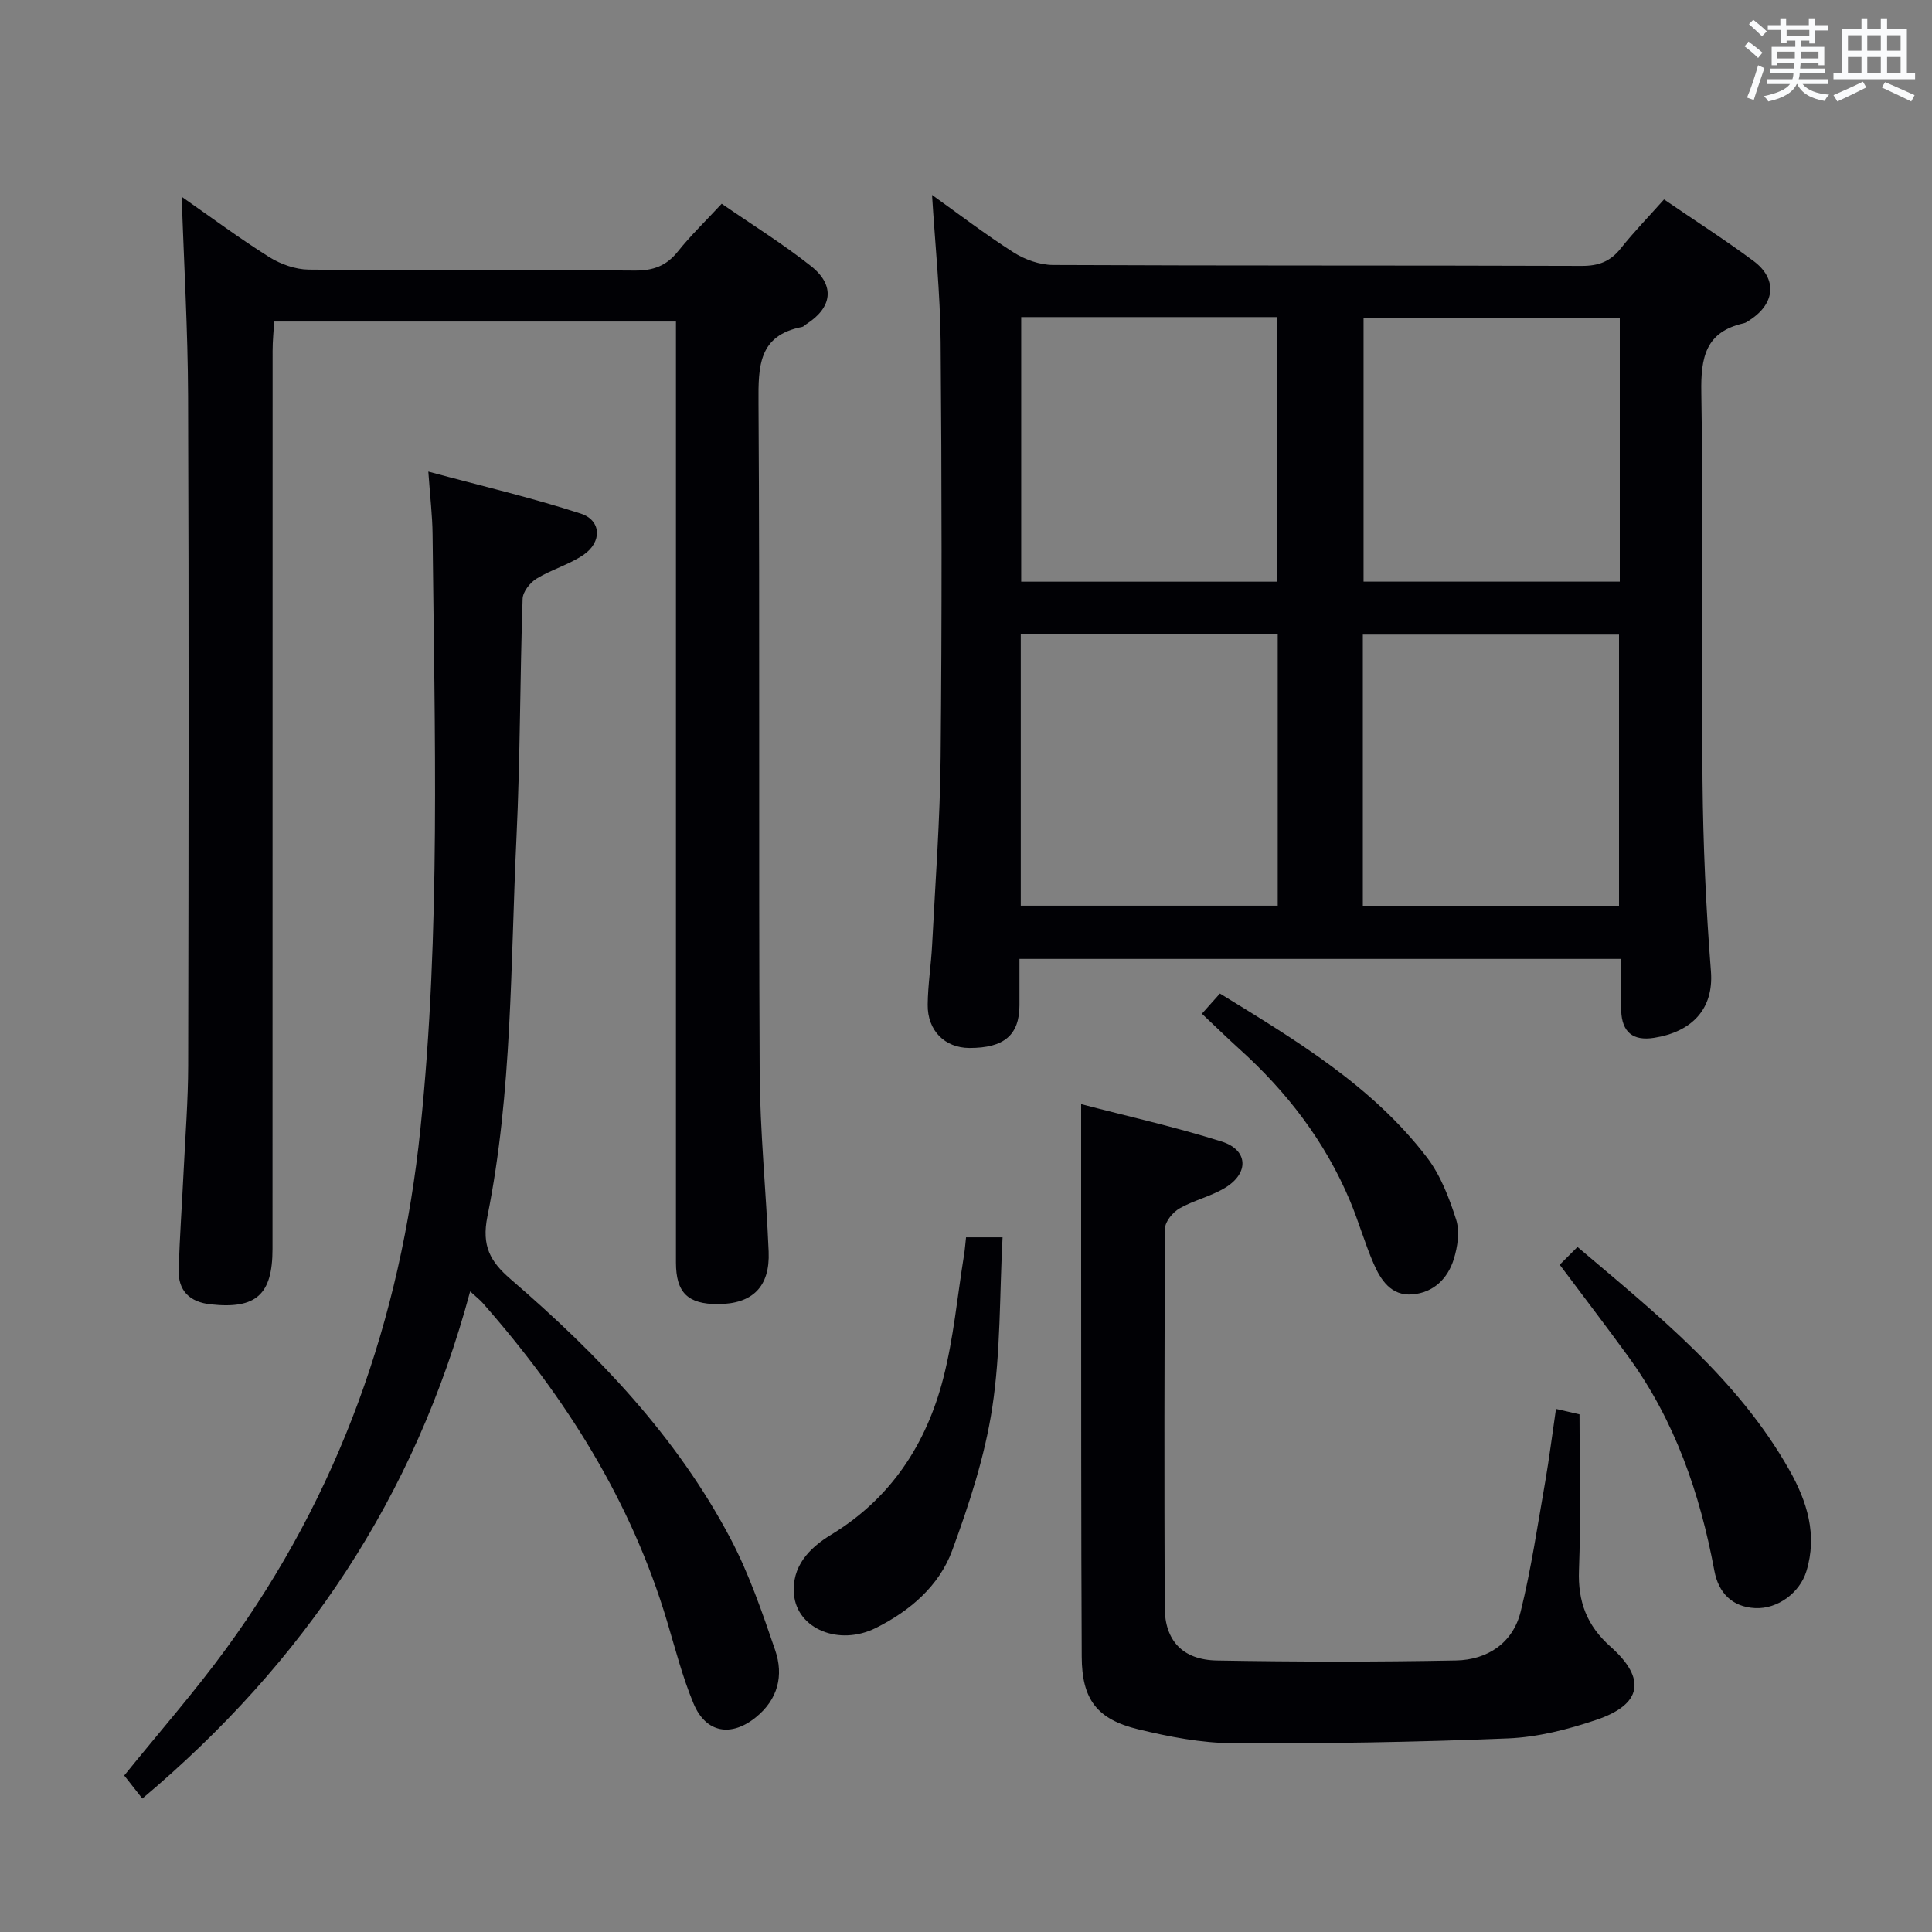 <svg enable-background="new 0 0 400 400" viewBox="0 0 400 400" xmlns="http://www.w3.org/2000/svg"><rect x="0" y="0" width="400" height="400" fill="#808080" stroke="none"/><g fill="#010105"><path d="m344.52 41.29c6.54 4.47 12.7 8.41 18.55 12.76 4.93 3.67 4.47 8.78-.73 12.17-.42.27-.84.61-1.31.71-7.9 1.77-8.92 7.04-8.79 14.34.45 26.81 0 53.63.25 80.45.12 13.12.71 26.26 1.74 39.35.63 7.93-4.05 12.58-11.77 13.8-4.37.69-6.64-1.17-6.81-5.57-.14-3.46-.03-6.93-.03-10.77-41.57 0-82.63 0-124.55 0 0 3.13.01 6.37 0 9.61-.02 6.16-3.18 8.85-10.38 8.83-5.05-.02-8.68-3.58-8.62-8.96.04-4.14.71-8.28.92-12.43.66-12.95 1.64-25.9 1.76-38.85.27-28.65.24-57.31 0-85.97-.09-10.09-1.15-20.18-1.78-30.4 5.36 3.83 10.96 8.12 16.88 11.9 2.35 1.5 5.44 2.59 8.19 2.6 36.49.17 72.97.06 109.46.19 3.51.01 5.94-.93 8.09-3.66 2.66-3.35 5.68-6.45 8.93-10.1zm-133.18 146.22h53.2c0-18.88 0-37.45 0-56.24-17.85 0-35.42 0-53.2 0zm70.82.07h53.04c0-18.93 0-37.61 0-56.19-17.93 0-35.47 0-53.04 0zm-70.73-121.93v54.78h53.02c0-18.44 0-36.49 0-54.78-17.82 0-35.25 0-53.02 0zm123.93.15c-18.05 0-35.57 0-53.05 0v54.62h53.05c0-18.31 0-36.23 0-54.62z"/><path d="m37.62 40.74c6.08 4.24 11.94 8.6 18.1 12.47 2.37 1.49 5.44 2.58 8.2 2.61 22.49.21 44.99.03 67.49.2 3.83.03 6.56-.97 8.95-3.97 2.67-3.34 5.78-6.33 9.06-9.87 6.33 4.37 12.68 8.31 18.5 12.92 5.05 4 4.4 8.6-1.02 12.04-.28.18-.53.49-.82.55-9.03 1.75-9.09 8.09-9.04 15.61.29 46.16.01 92.32.24 138.48.06 12.46 1.34 24.9 1.86 37.36.3 7.26-3.33 10.83-10.48 10.86-6.27.02-8.71-2.38-8.71-8.62 0-62.82 0-125.65 0-188.47 0-1.98 0-3.97 0-6.34-27.72 0-55.13 0-83.18 0-.11 1.9-.33 3.97-.33 6.04-.02 61.99-.01 123.98-.02 185.97 0 9.48-3.41 12.5-12.81 11.47-4.33-.47-6.76-2.8-6.62-7.19.22-6.81.7-13.62 1.03-20.43.35-7.31.93-14.62.94-21.93.09-46.16.15-92.32-.02-138.48-.05-13.6-.85-27.2-1.32-41.28z"/><path d="m97.34 267.37c-11.46 42.64-34.43 76.88-67.87 105-1.42-1.81-2.67-3.4-3.75-4.77 7.25-8.98 14.61-17.35 21.15-26.32 23.36-32.04 36.09-68.11 40.16-107.44 4.25-41.02 2.94-82.14 2.53-123.25-.04-3.79-.5-7.58-.88-12.95 11.09 2.99 21.47 5.42 31.57 8.7 4.29 1.39 4.43 5.91.53 8.55-2.98 2.02-6.62 3.03-9.71 4.92-1.35.83-2.83 2.72-2.87 4.17-.55 16.47-.49 32.96-1.27 49.42-1.25 26.21-.83 52.6-6.02 78.46-1.22 6.08.57 9.33 4.81 12.98 18 15.51 34.38 32.54 45.56 53.78 3.83 7.28 6.53 15.21 9.21 23.03 1.8 5.24.59 10.19-4 13.9-5.14 4.15-10.36 3.25-12.91-2.87-2.28-5.49-3.77-11.32-5.48-17.03-7.48-25.02-21.08-46.47-38.18-65.9-.54-.61-1.18-1.1-2.58-2.38z"/><path d="m322.15 291.7c2.13.49 3.83.89 4.87 1.13 0 11.04.29 21.66-.11 32.26-.25 6.52 1.63 11.48 6.55 15.85 7.46 6.64 6.48 11.94-2.9 15.12-5.9 2-12.2 3.61-18.38 3.86-18.95.78-37.94 1.09-56.91.99-6.56-.03-13.22-1.33-19.63-2.88-8.56-2.08-11.64-6.22-11.68-14.99-.14-27.66-.1-55.32-.12-82.97-.01-10.26 0-20.53 0-31.47 9.36 2.45 19.37 4.68 29.11 7.75 5.47 1.73 5.7 6.51.74 9.54-2.94 1.8-6.49 2.59-9.49 4.3-1.37.79-2.98 2.71-2.98 4.12-.17 26.16-.17 52.32-.08 78.47.02 6.88 3.69 10.89 10.85 11.01 16.49.29 32.99.31 49.48-.01 6.49-.13 11.77-3.61 13.37-10.12 2.18-8.82 3.5-17.87 5.07-26.83.84-4.86 1.45-9.77 2.24-15.13z"/><path d="m200.01 256.17h7.56c-.63 11.93-.38 23.78-2.14 35.32-1.53 10.04-4.77 19.94-8.29 29.52-2.71 7.37-8.77 12.52-15.78 16.03-7.59 3.81-16.3.25-16.97-6.89-.54-5.8 3.11-9.63 7.69-12.41 12.36-7.51 19.7-18.74 23.21-32.37 2.14-8.31 2.92-16.97 4.29-25.47.19-1.11.26-2.25.43-3.73z"/><path d="m322.92 261.85c1.11-1.11 2.27-2.27 3.68-3.68 16.51 13.99 33.16 27.26 43.87 46.19 3.67 6.49 5.84 13.4 3.52 20.96-1.36 4.43-5.94 7.86-10.61 7.62-4.79-.24-7.59-3.18-8.44-7.74-2.98-16-8.17-31.08-17.84-44.36-4.49-6.18-9.13-12.24-14.18-18.99z"/><path d="m248.84 209.88c1.39-1.56 2.47-2.77 3.73-4.18 15.77 9.69 31.5 19.09 42.84 33.9 2.84 3.7 4.63 8.4 6.07 12.91.78 2.45.31 5.62-.49 8.19-1.25 4.02-4.18 6.93-8.58 7.29-4.37.35-6.52-2.94-8.01-6.36-1.85-4.25-3.1-8.75-4.9-13.02-5.17-12.31-13.11-22.63-23-31.52-2.45-2.22-4.82-4.54-7.66-7.21z"/></g><path d="m361.2 9.6.8-1c.9.7 1.9 1.4 2.9 2.3l-.9 1.1c-1-1-2-1.8-2.8-2.4zm.5 10.6c.9-2.1 1.6-4.3 2.3-6.7.4.2.8.4 1.3.6-.7 2.1-1.5 4.3-2.2 6.6zm.4-15.2.9-.9c1 .8 2 1.6 2.8 2.4l-1 1c-.9-.9-1.8-1.7-2.7-2.5zm12.5-1.2h1.2v1.4h2.7v1.1h-2.7v2.7h-1.2v-.6h-1.8v1.3h4.9v3.8h-1.2v-.5h-3.7c0 .4-.1.9-.1 1.2h5.1v1h-5.2c0 .5-.1.9-.2 1.2h6v1h-5.2c1.1 1.3 2.9 2 5.5 2.2-.4.4-.7.8-.9 1.3-2.9-.5-4.8-1.6-5.7-3.5h-.1c-.8 1.7-2.7 2.9-5.9 3.6-.2-.4-.6-.8-.9-1.1 2.8-.6 4.6-1.4 5.4-2.5h-4.8v-1h5.3c.1-.3.2-.7.2-1.2h-4.9v-1h5c0-.4 0-.8.1-1.2h-3.5v.5h-1.2v-3.8h4.9v-1.3h-1.8v.5h-1.2v-2.7h-2.7v-1h2.6v-1.4h1.2v1.4h4.7v-1.4zm-6.6 8.3h3.6c0-.4 0-.9 0-1.4h-3.6zm1.9-4.6h4.7v-1.3h-4.7zm6.6 3.2h-3.7v1.4h3.7z" fill="#fafbfc"/><path d="m385.3 3.8h1.3v2.2h2.8v-2.2h1.3v2.2h4.1v9.1h1.7v1.3h-16.9v-1.3h1.7v-9.1h4.1v-2.2zm.4 13.1.7 1.2c-1.8.9-3.8 1.9-6 2.9-.2-.4-.5-.8-.8-1.3 2.3-1 4.3-1.9 6.1-2.8zm-3.1-6.4h2.8v-3.2h-2.8zm0 4.6h2.8v-3.3h-2.8zm4-4.6h2.8v-3.2h-2.8zm0 4.6h2.8v-3.3h-2.8zm3.7 1.9c2.1.9 4.1 1.8 6.1 2.7l-.7 1.3c-2.2-1.1-4.2-2-6.1-2.9zm3.2-9.7h-2.8v3.2h2.8zm-2.8 7.8h2.8v-3.3h-2.8z" fill="#fafbfc"/></svg>